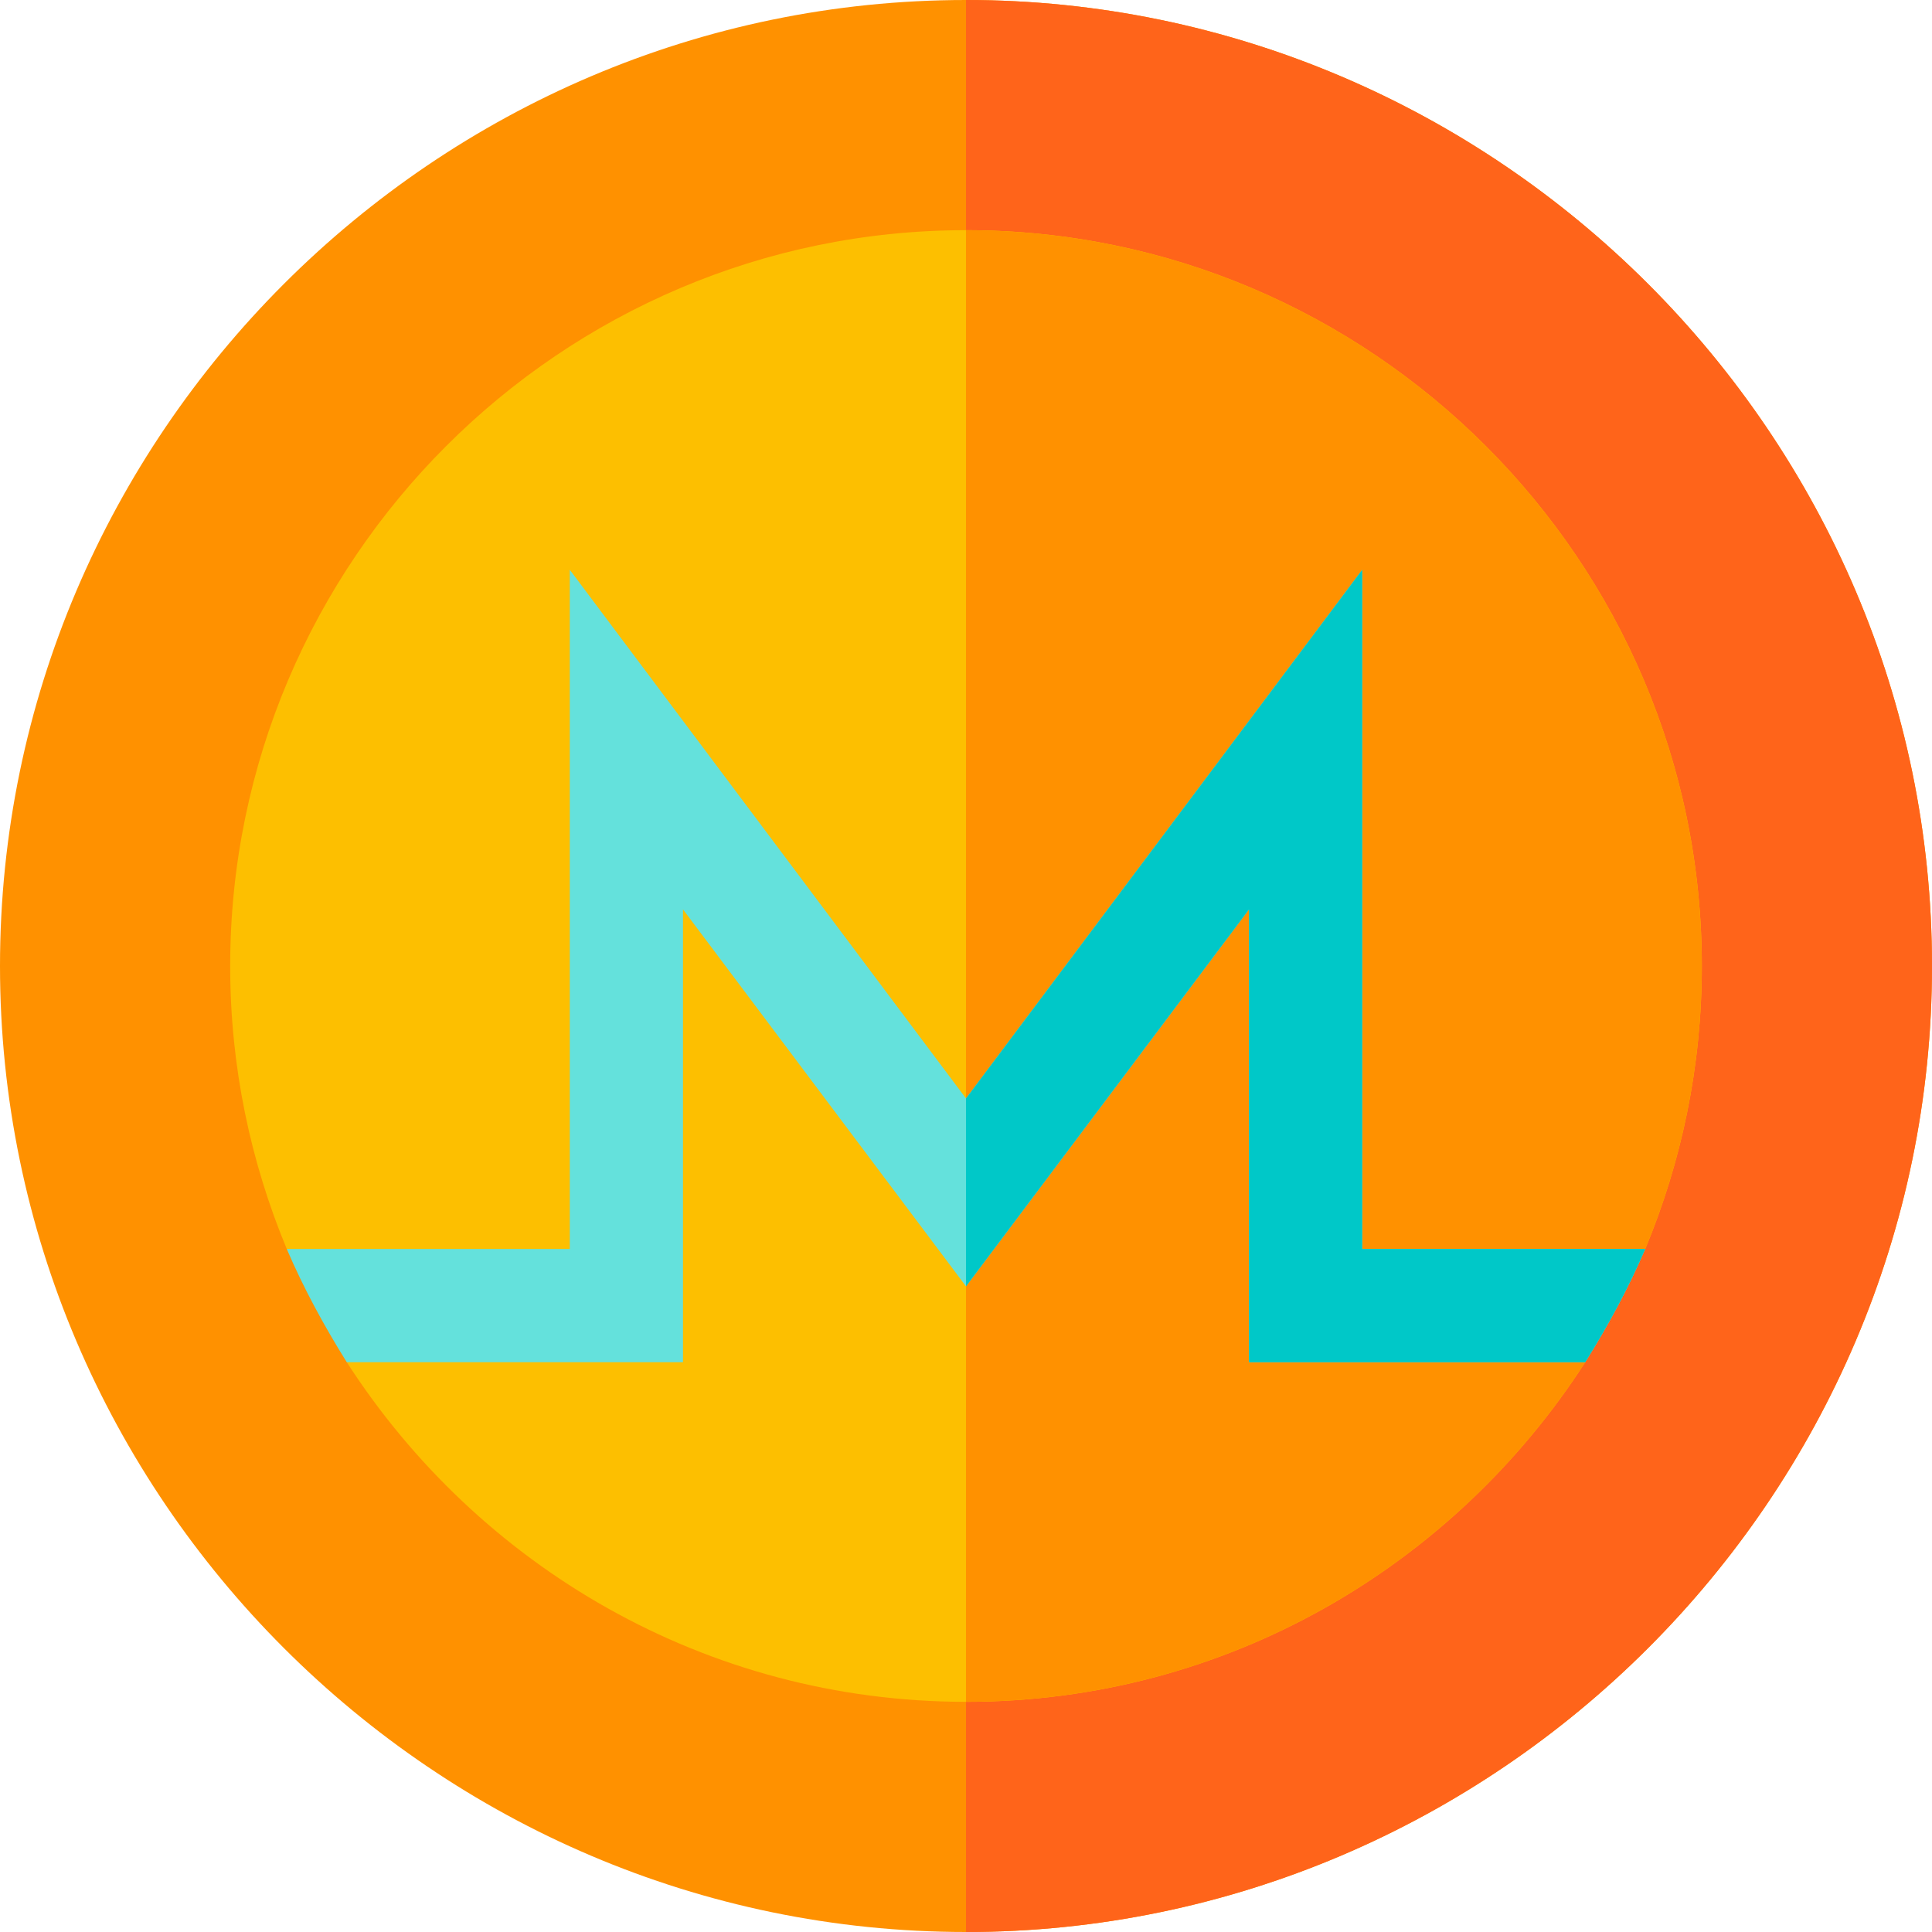 <svg id="Capa_1" enable-background="new 0 0 512 512" height="512" viewBox="0 0 512 512" width="512" xmlns="http://www.w3.org/2000/svg"><g><path d="m256 0c-140.7 0-256 115.3-256 256s115.3 256 256 256 256-115.3 256-256-115.3-256-256-256z" fill="#ff9100"/><path d="m512 256c0 140.7-115.3 256-256 256v-512c140.7 0 256 115.3 256 256z" fill="#ff641a"/><path d="m436 331-38.101 15 22.2 15c-34.799 54-95.099 90-164.099 90s-129.3-36-164.099-90l22.2-15-38.101-15c-9.6-23.101-15-48.3-15-75 0-107.401 87.599-195 195-195s195 87.599 195 195c0 26.7-5.4 51.899-15 75z" fill="#fdbf00"/><path d="m436 331-38.101 15 22.2 15c-34.799 54-95.099 90-164.099 90v-390c107.401 0 195 87.599 195 195 0 26.7-5.4 51.899-15 75z" fill="#ff9100"/><path d="m436 331c-4.501 10.499-9.901 20.4-15.901 30h-89.099v-120l-75 99.899-75-99.899v120h-89.099c-6-9.6-11.4-19.501-15.901-30h75v-180l105 140.099 105-140.099v180z" fill="#64e1dc"/><path d="m436 331c-4.501 10.499-9.901 20.4-15.901 30h-89.099v-120l-75 99.899v-49.799l105-140.1v180z" fill="#00c8c8"/></g></svg>